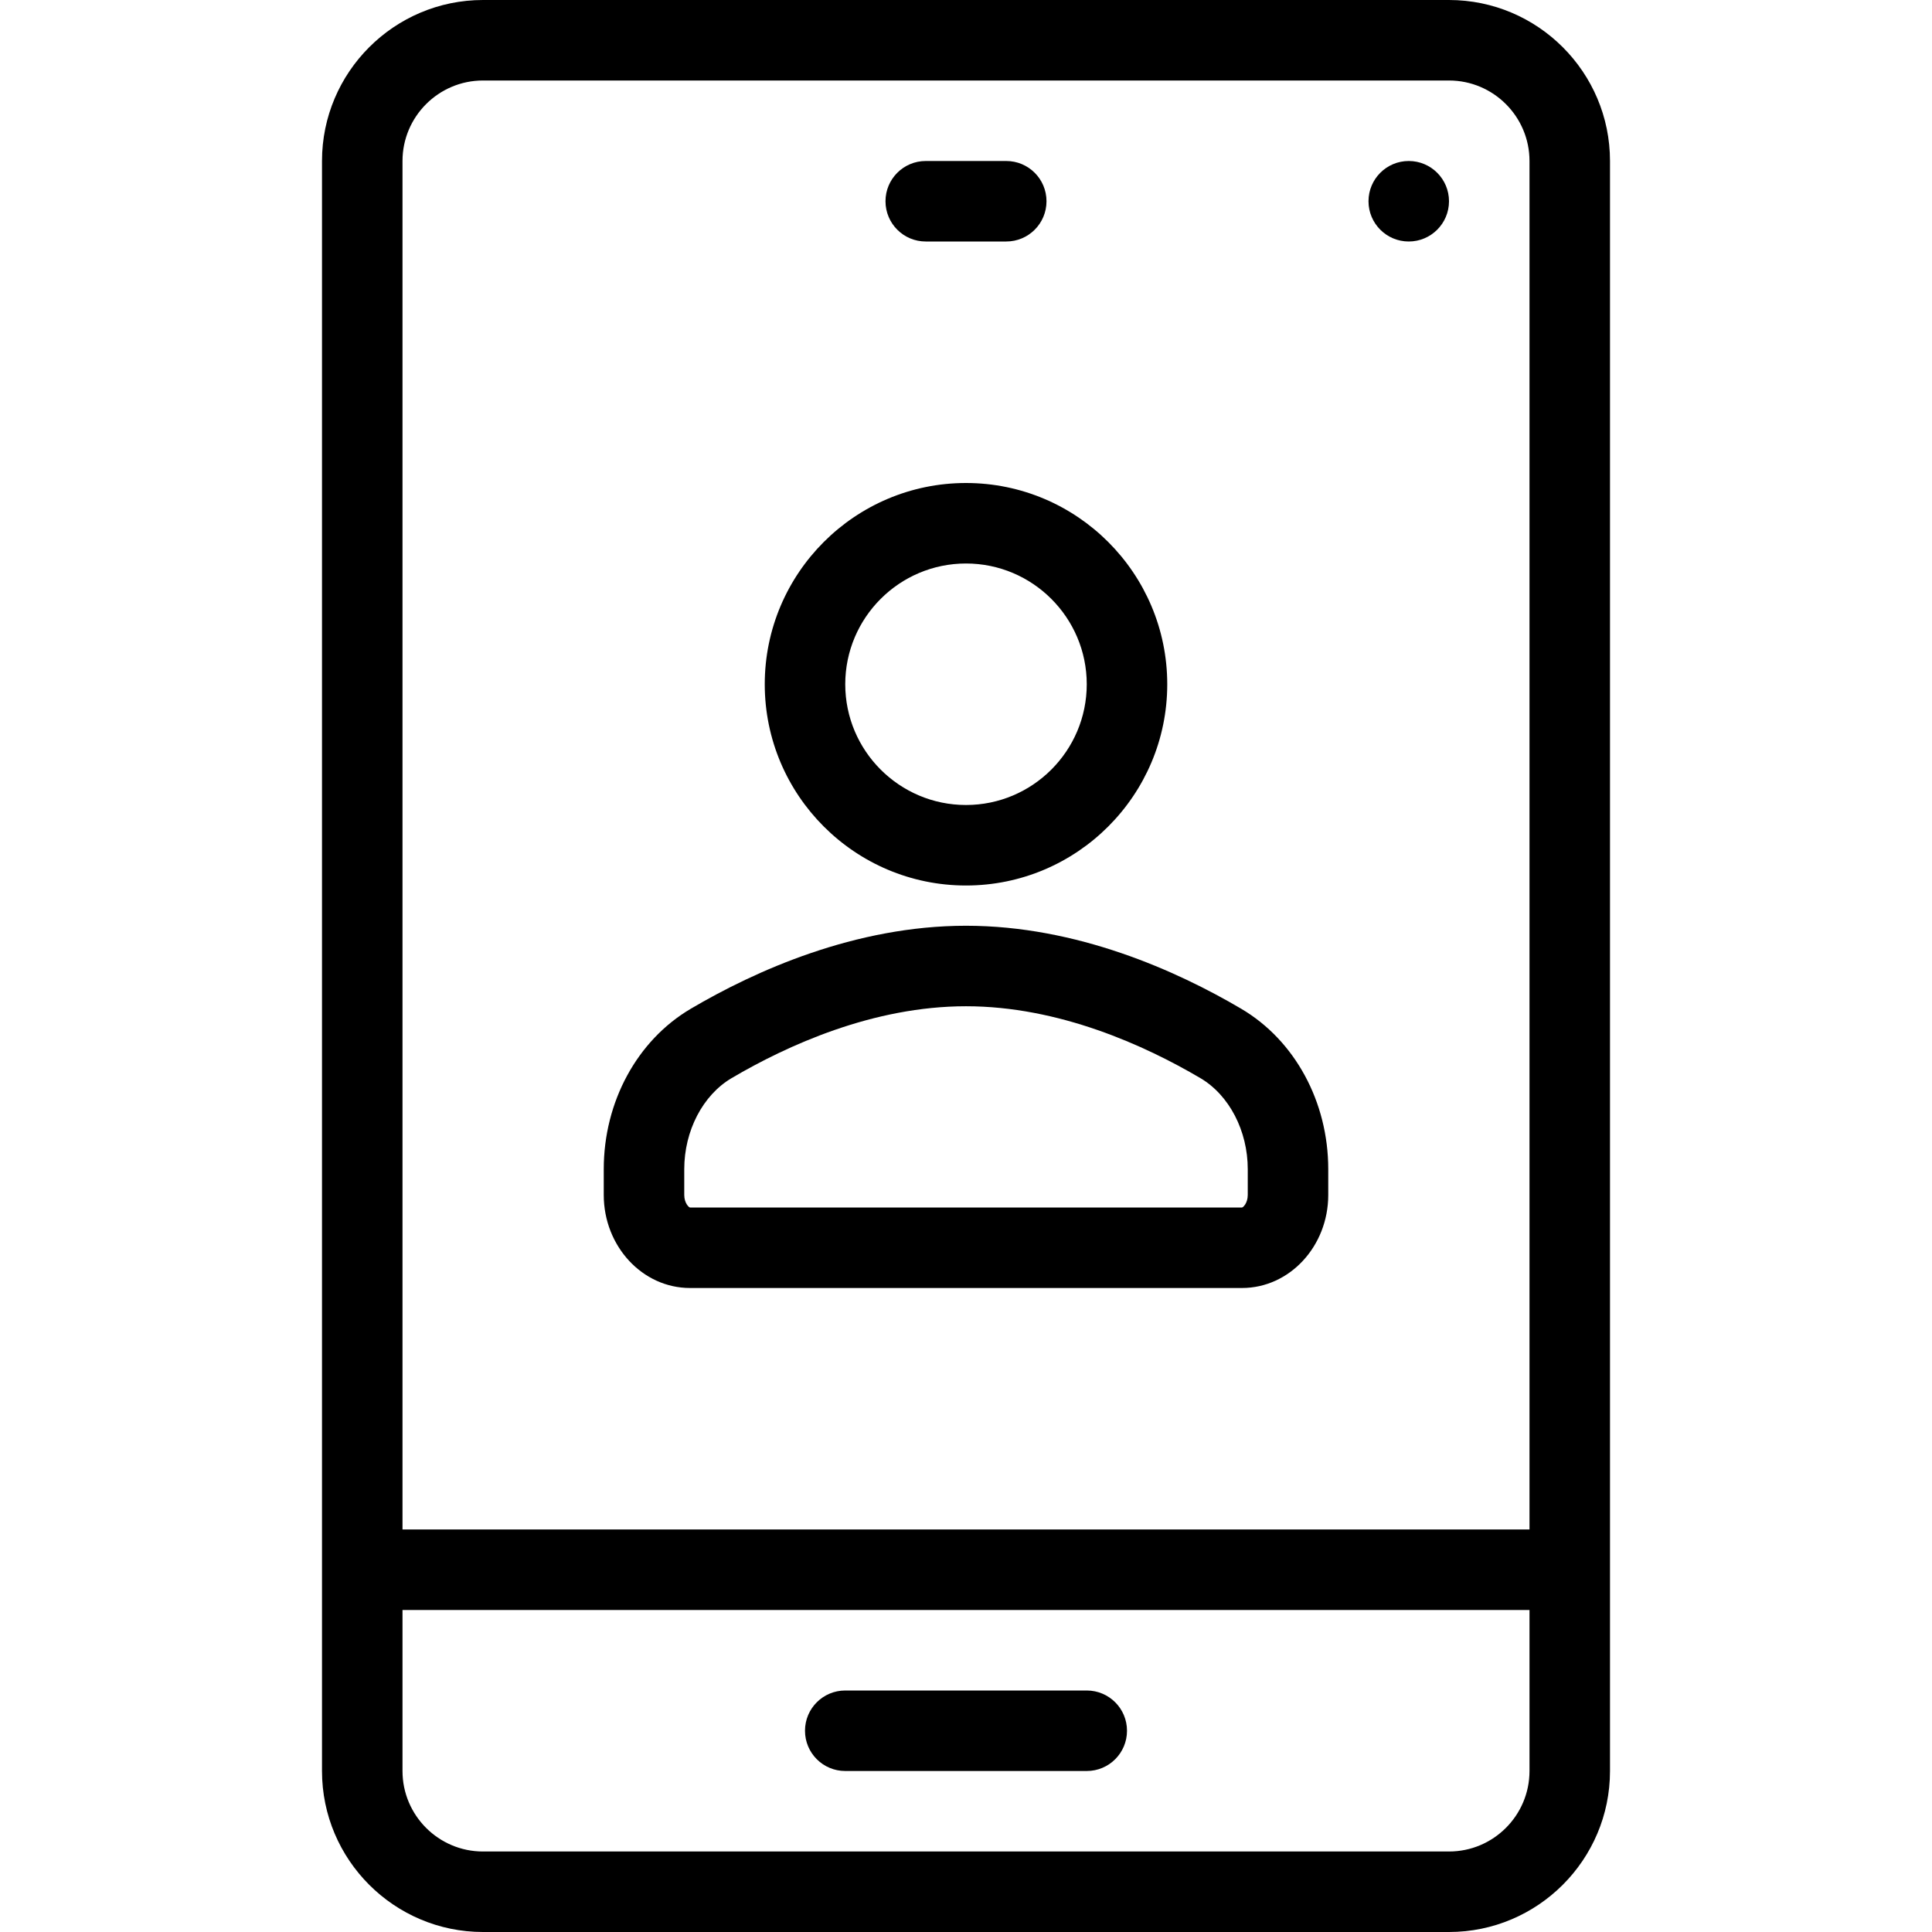 <?xml version="1.0" encoding="iso-8859-1"?>
<!-- Generator: Adobe Illustrator 19.0.0, SVG Export Plug-In . SVG Version: 6.00 Build 0)  -->
<svg version="1.1" id="Layer_1" xmlns="http://www.w3.org/2000/svg" xmlns:xlink="http://www.w3.org/1999/xlink" x="0px" y="0px"
	 viewBox="0 0 512 512" style="enable-background:new 0 0 512 512;" xml:space="preserve">
<g>
	<g>
		<g>
			<path d="M384,0H128c-23.521,0-42.667,19.135-42.667,42.667v426.667C85.333,492.865,104.479,512,128,512h256
				c23.521,0,42.667-19.135,42.667-42.667V42.667C426.667,19.135,407.521,0,384,0z M405.333,469.333
				c0,11.76-9.563,21.333-21.333,21.333H128c-11.771,0-21.333-9.573-21.333-21.333v-42.667h298.667V469.333z M405.333,405.333
				H106.667V42.667c0-11.76,9.563-21.333,21.333-21.333h256c11.771,0,21.333,9.573,21.333,21.333V405.333z"/>
			<path d="M245.333,64h21.333c5.896,0,10.667-4.771,10.667-10.667c0-5.896-4.771-10.667-10.667-10.667h-21.333
				c-5.896,0-10.667,4.771-10.667,10.667C234.667,59.229,239.438,64,245.333,64z"/>
			<path d="M224,469.333h64c5.896,0,10.667-4.771,10.667-10.667S293.896,448,288,448h-64c-5.896,0-10.667,4.771-10.667,10.667
				S218.104,469.333,224,469.333z"/>
			<circle cx="373.333" cy="53.333" r="10.667"/>
			<path d="M256,234.667c29.417,0,53.333-23.927,53.333-53.333S285.417,128,256,128s-53.333,23.927-53.333,53.333
				S226.583,234.667,256,234.667z M256,149.333c17.646,0,32,14.354,32,32c0,17.646-14.354,32-32,32s-32-14.354-32-32
				C224,163.688,238.354,149.333,256,149.333z"/>
			<path d="M328.958,267.344c-17.042-10.042-43.542-22.01-72.958-22.01s-55.917,11.969-72.958,22.01
				C168.833,275.729,160,292.01,160,309.833v6.833c0,13.604,10.25,24.667,22.854,24.667h146.292
				c12.604,0,22.854-11.063,22.854-24.667v-6.833C352,292.01,343.167,275.729,328.958,267.344z M330.667,316.667
				c0,2.219-1.271,3.333-1.521,3.333H182.854c-0.25,0-1.521-1.115-1.521-3.333v-6.833c0-10.156,4.917-19.615,12.542-24.115
				c14.75-8.688,37.5-19.052,62.125-19.052s47.375,10.365,62.125,19.052c7.625,4.5,12.542,13.958,12.542,24.115V316.667z"/>
		</g>
	</g>
</g>
<g>
</g>
<g>
</g>
<g>
</g>
<g>
</g>
<g>
</g>
<g>
</g>
<g>
</g>
<g>
</g>
<g>
</g>
<g>
</g>
<g>
</g>
<g>
</g>
<g>
</g>
<g>
</g>
<g>
</g>
</svg>
